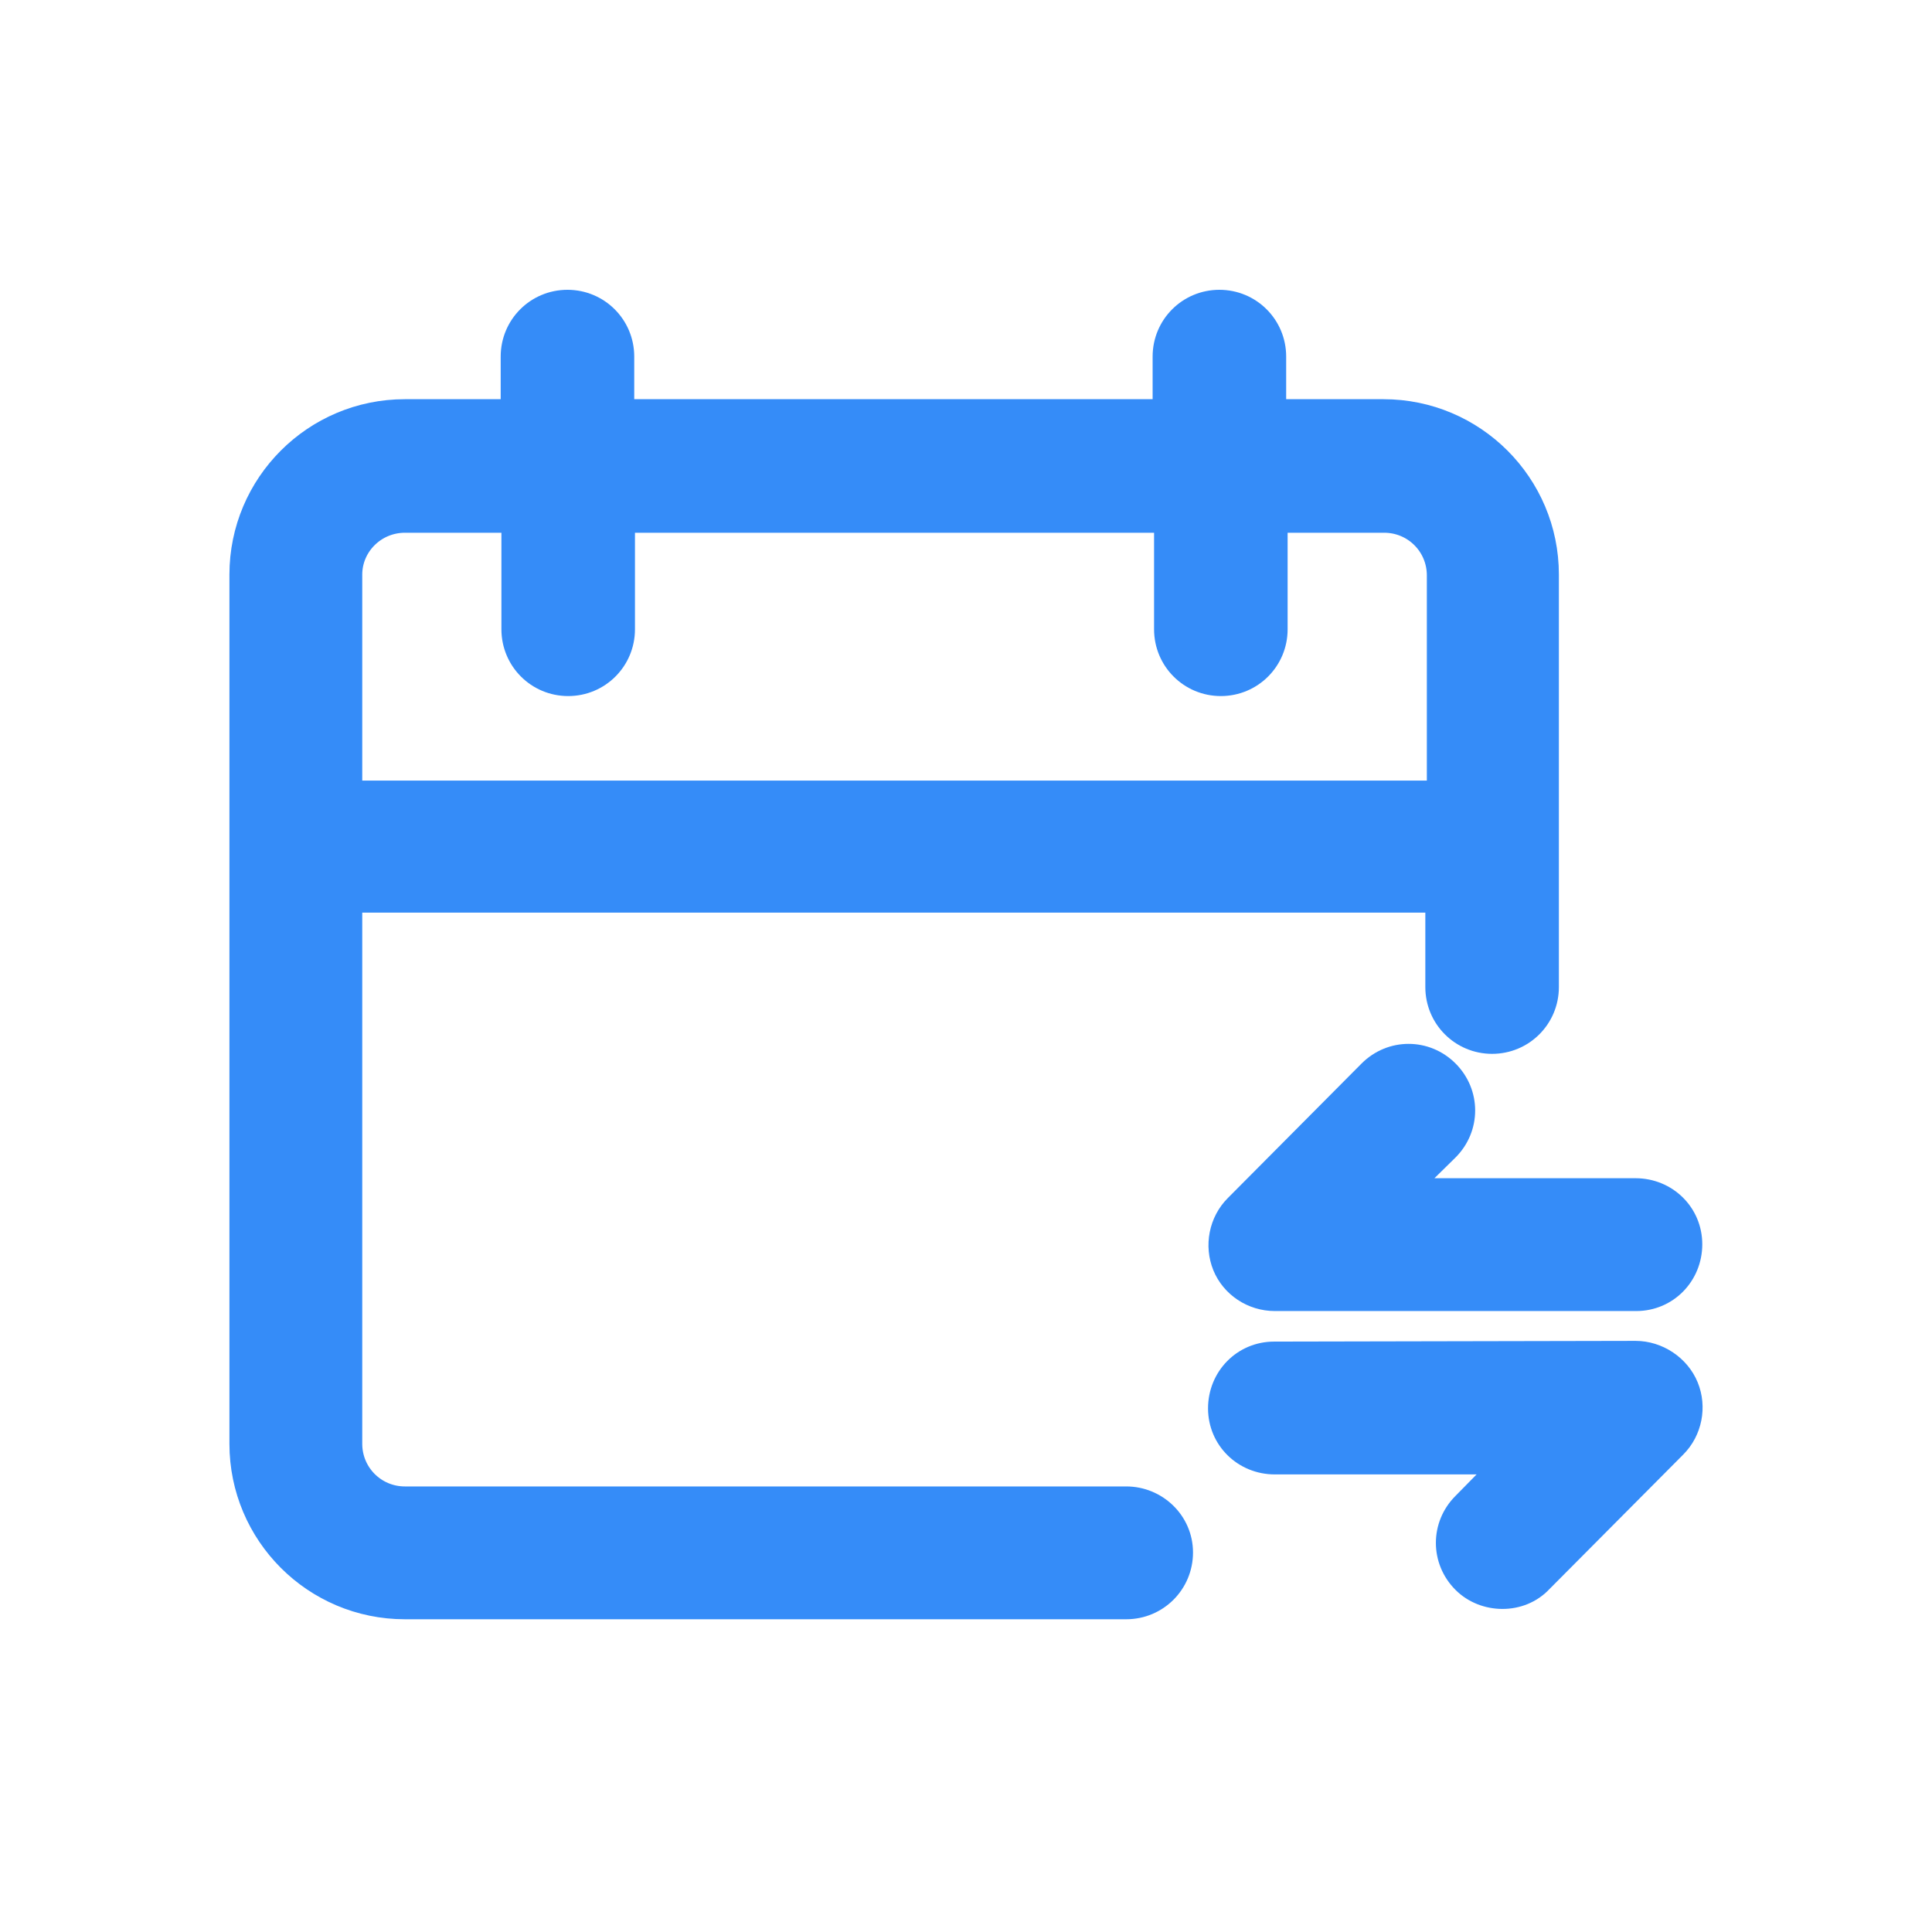 <svg width="32" height="32" viewBox="0 0 32 32" fill="none" xmlns="http://www.w3.org/2000/svg">
<g id="date-switch 1" clip-path="url(#clip0_966_109637)">
<g id="Group 48097687" filter="url(#filter0_d_966_109637)">
<path id="Vector" d="M18.654 24.82H6.706C6.204 24.82 5.8 24.416 5.8 23.914V14.916H23.808V16.349C23.808 16.851 24.212 17.255 24.714 17.255C25.216 17.255 25.62 16.851 25.62 16.349V9.517C25.62 8.024 24.408 6.812 22.914 6.812H21.103V5.906C21.103 5.404 20.699 5 20.197 5C19.695 5 19.291 5.404 19.291 5.906V6.812H10.305V5.906C10.305 5.404 9.901 5 9.399 5C8.897 5 8.493 5.404 8.493 5.906V6.812H6.706C5.212 6.812 4 8.024 4 9.517V23.914C4 25.408 5.212 26.62 6.706 26.62H18.654C19.156 26.62 19.56 26.216 19.56 25.714C19.56 25.212 19.144 24.82 18.654 24.82ZM6.706 8.624H8.505V10.423C8.505 10.925 8.909 11.329 9.411 11.329C9.913 11.329 10.317 10.925 10.317 10.423V8.624H19.315V10.423C19.315 10.925 19.719 11.329 20.221 11.329C20.723 11.329 21.127 10.925 21.127 10.423V8.624H22.927C23.429 8.624 23.833 9.028 23.833 9.53V13.129H5.8V9.517C5.8 9.028 6.204 8.624 6.706 8.624Z" fill="#358CF8" stroke="#358CF8" stroke-width="0.4"/>
<path id="Vector_2" d="M23.967 19.03C24.322 18.675 24.322 18.111 23.967 17.756C23.612 17.401 23.049 17.401 22.694 17.756L20.478 19.985C20.221 20.242 20.148 20.634 20.282 20.964C20.417 21.294 20.748 21.515 21.115 21.515H27.101C27.603 21.515 27.995 21.111 27.995 20.609C27.995 20.107 27.591 19.715 27.089 19.715H23.27L23.967 19.03ZM27.089 22.409L21.103 22.421C20.601 22.421 20.209 22.825 20.209 23.327C20.209 23.829 20.613 24.221 21.115 24.221H24.934L24.249 24.918C23.894 25.273 23.894 25.837 24.249 26.192C24.42 26.363 24.653 26.449 24.886 26.449C25.118 26.449 25.351 26.363 25.522 26.179L27.738 23.951C27.995 23.694 28.069 23.302 27.934 22.972C27.799 22.641 27.456 22.409 27.089 22.409Z" fill="#358CF8" stroke="#358CF8" stroke-width="0.4"/>
</g>
</g>
<defs>
<filter id="filter0_d_966_109637" x="-4.2" y="-3.2" width="40.4" height="38.02" filterUnits="userSpaceOnUse" color-interpolation-filters="sRGB">
<feFlood flood-opacity="0" result="BackgroundImageFix"/>
<feColorMatrix in="SourceAlpha" type="matrix" values="0 0 0 0 0 0 0 0 0 0 0 0 0 0 0 0 0 0 127 0" result="hardAlpha"/>
<feOffset/>
<feGaussianBlur stdDeviation="4"/>
<feComposite in2="hardAlpha" operator="out"/>
<feColorMatrix type="matrix" values="0 0 0 0 0.208 0 0 0 0 0.549 0 0 0 0 0.973 0 0 0 0.4 0"/>
<feBlend mode="normal" in2="BackgroundImageFix" result="effect1_dropShadow_966_109637"/>
<feBlend mode="normal" in="SourceGraphic" in2="effect1_dropShadow_966_109637" result="shape"/>
</filter>
<clipPath id="clip0_966_109637">
<rect width="32" height="32" fill="white"/>
</clipPath>
</defs>
</svg>
